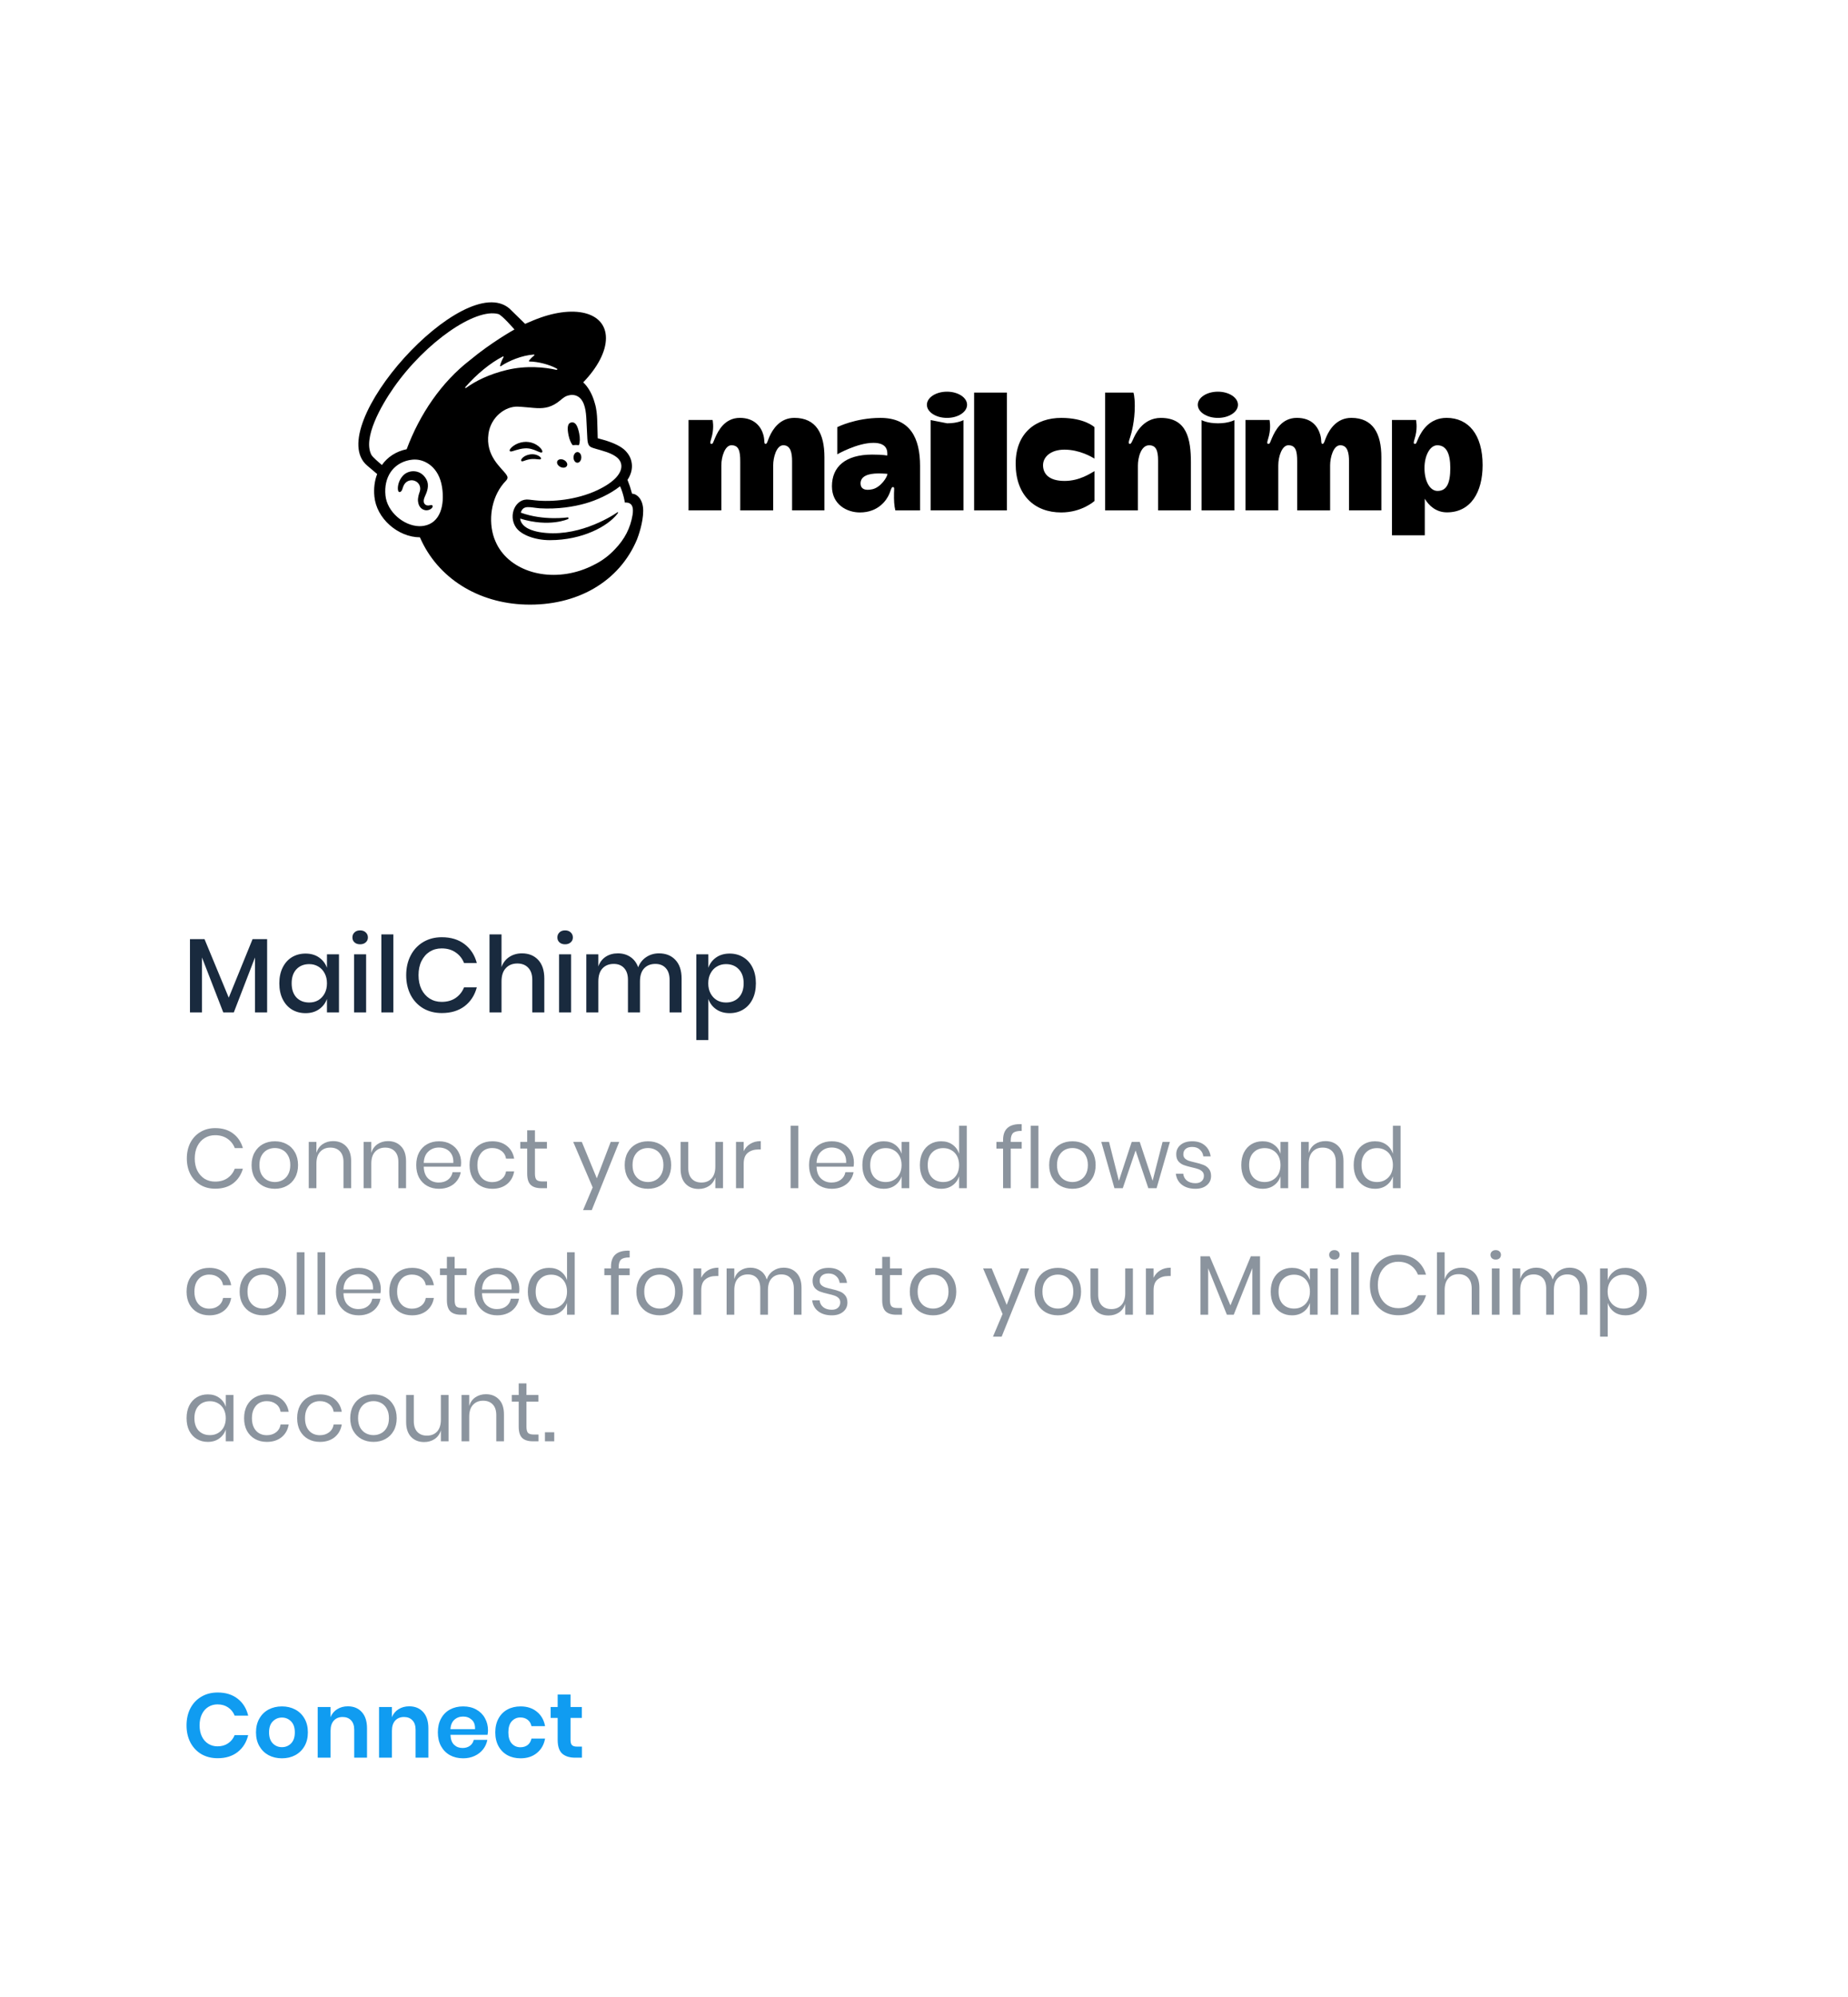 <svg width="263" height="284" viewBox="0 0 263 284" fill="none" xmlns="http://www.w3.org/2000/svg">
<g filter="url(#filter0_d_118_585)">
<rect x="10" y="8" width="243" height="264" rx="4" fill="white"/>
</g>
<path opacity="0.5" d="M30.62 160.456C31.652 160.456 32.504 160.712 33.176 161.224C33.848 161.728 34.312 162.42 34.568 163.3H33.416C33.2 162.74 32.852 162.296 32.372 161.968C31.892 161.632 31.304 161.464 30.608 161.464C30.056 161.464 29.56 161.6 29.12 161.872C28.688 162.136 28.344 162.52 28.088 163.024C27.84 163.52 27.716 164.104 27.716 164.776C27.716 165.44 27.84 166.02 28.088 166.516C28.344 167.012 28.688 167.396 29.12 167.668C29.56 167.932 30.056 168.064 30.608 168.064C31.304 168.064 31.892 167.9 32.372 167.572C32.852 167.236 33.2 166.788 33.416 166.228H34.568C34.312 167.108 33.848 167.804 33.176 168.316C32.504 168.82 31.652 169.072 30.62 169.072C29.828 169.072 29.128 168.892 28.52 168.532C27.912 168.164 27.436 167.656 27.092 167.008C26.756 166.352 26.588 165.608 26.588 164.776C26.588 163.936 26.756 163.188 27.092 162.532C27.436 161.876 27.912 161.368 28.52 161.008C29.128 160.64 29.828 160.456 30.62 160.456ZM39.116 162.328C39.748 162.328 40.312 162.464 40.808 162.736C41.312 163.008 41.704 163.4 41.984 163.912C42.272 164.424 42.416 165.024 42.416 165.712C42.416 166.4 42.272 167 41.984 167.512C41.704 168.016 41.312 168.404 40.808 168.676C40.312 168.948 39.748 169.084 39.116 169.084C38.484 169.084 37.916 168.948 37.412 168.676C36.916 168.404 36.524 168.016 36.236 167.512C35.948 167 35.804 166.4 35.804 165.712C35.804 165.024 35.948 164.424 36.236 163.912C36.524 163.4 36.916 163.008 37.412 162.736C37.916 162.464 38.484 162.328 39.116 162.328ZM39.116 163.288C38.724 163.288 38.36 163.376 38.024 163.552C37.696 163.728 37.428 164 37.22 164.368C37.02 164.728 36.92 165.176 36.92 165.712C36.92 166.24 37.02 166.688 37.22 167.056C37.428 167.416 37.696 167.684 38.024 167.86C38.36 168.036 38.724 168.124 39.116 168.124C39.508 168.124 39.868 168.036 40.196 167.86C40.532 167.684 40.8 167.416 41 167.056C41.208 166.688 41.312 166.24 41.312 165.712C41.312 165.176 41.208 164.728 41 164.368C40.8 164 40.532 163.728 40.196 163.552C39.868 163.376 39.508 163.288 39.116 163.288ZM47.407 162.304C48.175 162.304 48.795 162.552 49.267 163.048C49.739 163.536 49.975 164.244 49.975 165.172V169H48.883V165.268C48.883 164.612 48.715 164.108 48.379 163.756C48.043 163.404 47.587 163.228 47.011 163.228C46.411 163.228 45.931 163.424 45.571 163.816C45.211 164.2 45.031 164.764 45.031 165.508V169H43.939V162.412H45.031V163.972C45.199 163.436 45.495 163.024 45.919 162.736C46.351 162.448 46.847 162.304 47.407 162.304ZM55.218 162.304C55.986 162.304 56.606 162.552 57.078 163.048C57.55 163.536 57.786 164.244 57.786 165.172V169H56.694V165.268C56.694 164.612 56.526 164.108 56.19 163.756C55.854 163.404 55.398 163.228 54.822 163.228C54.222 163.228 53.742 163.424 53.382 163.816C53.022 164.2 52.842 164.764 52.842 165.508V169H51.75V162.412H52.842V163.972C53.01 163.436 53.306 163.024 53.73 162.736C54.162 162.448 54.658 162.304 55.218 162.304ZM65.621 165.34C65.621 165.572 65.605 165.772 65.573 165.94H60.305C60.329 166.692 60.541 167.256 60.941 167.632C61.349 168.008 61.845 168.196 62.429 168.196C62.957 168.196 63.397 168.064 63.749 167.8C64.109 167.528 64.329 167.168 64.409 166.72H65.573C65.493 167.176 65.313 167.584 65.033 167.944C64.761 168.304 64.405 168.584 63.965 168.784C63.525 168.984 63.029 169.084 62.477 169.084C61.845 169.084 61.285 168.948 60.797 168.676C60.309 168.404 59.925 168.016 59.645 167.512C59.373 167 59.237 166.4 59.237 165.712C59.237 165.024 59.373 164.424 59.645 163.912C59.925 163.4 60.309 163.008 60.797 162.736C61.285 162.464 61.845 162.328 62.477 162.328C63.117 162.328 63.673 162.464 64.145 162.736C64.625 163.008 64.989 163.372 65.237 163.828C65.493 164.284 65.621 164.788 65.621 165.34ZM64.517 165.412C64.541 164.924 64.461 164.516 64.277 164.188C64.093 163.86 63.841 163.616 63.521 163.456C63.201 163.296 62.853 163.216 62.477 163.216C61.877 163.216 61.373 163.404 60.965 163.78C60.557 164.148 60.337 164.692 60.305 165.412H64.517ZM70.065 162.328C70.905 162.328 71.601 162.552 72.153 163C72.705 163.448 73.045 164.048 73.173 164.8H72.021C71.941 164.328 71.721 163.96 71.361 163.696C71.009 163.424 70.569 163.288 70.041 163.288C69.657 163.288 69.305 163.376 68.985 163.552C68.673 163.728 68.421 164 68.229 164.368C68.037 164.728 67.941 165.176 67.941 165.712C67.941 166.248 68.037 166.7 68.229 167.068C68.421 167.428 68.673 167.696 68.985 167.872C69.305 168.048 69.657 168.136 70.041 168.136C70.569 168.136 71.009 168 71.361 167.728C71.721 167.456 71.941 167.084 72.021 166.612H73.173C73.045 167.372 72.705 167.976 72.153 168.424C71.601 168.864 70.905 169.084 70.065 169.084C69.433 169.084 68.873 168.948 68.385 168.676C67.897 168.404 67.513 168.016 67.233 167.512C66.961 167 66.825 166.4 66.825 165.712C66.825 165.024 66.961 164.424 67.233 163.912C67.513 163.4 67.897 163.008 68.385 162.736C68.873 162.464 69.433 162.328 70.065 162.328ZM77.847 168.04V169H77.031C76.359 169 75.855 168.84 75.519 168.52C75.191 168.2 75.027 167.664 75.027 166.912V163.36H74.043V162.412H75.027V160.768H76.131V162.412H77.835V163.36H76.131V166.936C76.131 167.36 76.207 167.652 76.359 167.812C76.519 167.964 76.791 168.04 77.175 168.04H77.847ZM82.8 162.412L84.936 167.596L86.916 162.412H88.128L84.216 172.12H82.98L84.348 168.892L81.576 162.412H82.8ZM92.217 162.328C92.849 162.328 93.413 162.464 93.909 162.736C94.413 163.008 94.805 163.4 95.085 163.912C95.373 164.424 95.517 165.024 95.517 165.712C95.517 166.4 95.373 167 95.085 167.512C94.805 168.016 94.413 168.404 93.909 168.676C93.413 168.948 92.849 169.084 92.217 169.084C91.585 169.084 91.017 168.948 90.513 168.676C90.017 168.404 89.625 168.016 89.337 167.512C89.049 167 88.905 166.4 88.905 165.712C88.905 165.024 89.049 164.424 89.337 163.912C89.625 163.4 90.017 163.008 90.513 162.736C91.017 162.464 91.585 162.328 92.217 162.328ZM92.217 163.288C91.825 163.288 91.461 163.376 91.125 163.552C90.797 163.728 90.529 164 90.321 164.368C90.121 164.728 90.021 165.176 90.021 165.712C90.021 166.24 90.121 166.688 90.321 167.056C90.529 167.416 90.797 167.684 91.125 167.86C91.461 168.036 91.825 168.124 92.217 168.124C92.609 168.124 92.969 168.036 93.297 167.86C93.633 167.684 93.901 167.416 94.101 167.056C94.309 166.688 94.413 166.24 94.413 165.712C94.413 165.176 94.309 164.728 94.101 164.368C93.901 164 93.633 163.728 93.297 163.552C92.969 163.376 92.609 163.288 92.217 163.288ZM102.896 162.412V169H101.804V167.452C101.636 167.988 101.336 168.4 100.904 168.688C100.48 168.968 99.984 169.108 99.416 169.108C98.656 169.108 98.04 168.864 97.568 168.376C97.096 167.88 96.86 167.172 96.86 166.252V162.412H97.952V166.144C97.952 166.8 98.12 167.308 98.456 167.668C98.792 168.02 99.248 168.196 99.824 168.196C100.424 168.196 100.904 168.004 101.264 167.62C101.624 167.228 101.804 166.66 101.804 165.916V162.412H102.896ZM105.838 163.744C106.054 163.288 106.37 162.936 106.786 162.688C107.202 162.432 107.698 162.304 108.274 162.304V163.492H107.938C107.322 163.492 106.818 163.652 106.426 163.972C106.034 164.284 105.838 164.804 105.838 165.532V169H104.746V162.412H105.838V163.744ZM113.608 160.12V169H112.516V160.12H113.608ZM121.524 165.34C121.524 165.572 121.508 165.772 121.476 165.94H116.208C116.232 166.692 116.444 167.256 116.844 167.632C117.252 168.008 117.748 168.196 118.332 168.196C118.86 168.196 119.3 168.064 119.652 167.8C120.012 167.528 120.232 167.168 120.312 166.72H121.476C121.396 167.176 121.216 167.584 120.936 167.944C120.664 168.304 120.308 168.584 119.868 168.784C119.428 168.984 118.932 169.084 118.38 169.084C117.748 169.084 117.188 168.948 116.7 168.676C116.212 168.404 115.828 168.016 115.548 167.512C115.276 167 115.14 166.4 115.14 165.712C115.14 165.024 115.276 164.424 115.548 163.912C115.828 163.4 116.212 163.008 116.7 162.736C117.188 162.464 117.748 162.328 118.38 162.328C119.02 162.328 119.576 162.464 120.048 162.736C120.528 163.008 120.892 163.372 121.14 163.828C121.396 164.284 121.524 164.788 121.524 165.34ZM120.42 165.412C120.444 164.924 120.364 164.516 120.18 164.188C119.996 163.86 119.744 163.616 119.424 163.456C119.104 163.296 118.756 163.216 118.38 163.216C117.78 163.216 117.276 163.404 116.868 163.78C116.46 164.148 116.24 164.692 116.208 165.412H120.42ZM125.752 162.328C126.392 162.328 126.932 162.488 127.372 162.808C127.82 163.128 128.132 163.556 128.308 164.092V162.412H129.4V169H128.308V167.32C128.132 167.856 127.82 168.284 127.372 168.604C126.932 168.924 126.392 169.084 125.752 169.084C125.168 169.084 124.648 168.948 124.192 168.676C123.736 168.404 123.376 168.016 123.112 167.512C122.856 167 122.728 166.4 122.728 165.712C122.728 165.024 122.856 164.424 123.112 163.912C123.376 163.4 123.736 163.008 124.192 162.736C124.648 162.464 125.168 162.328 125.752 162.328ZM126.064 163.3C125.392 163.3 124.852 163.516 124.444 163.948C124.044 164.372 123.844 164.96 123.844 165.712C123.844 166.464 124.044 167.056 124.444 167.488C124.852 167.912 125.392 168.124 126.064 168.124C126.496 168.124 126.88 168.024 127.216 167.824C127.56 167.624 127.828 167.344 128.02 166.984C128.212 166.616 128.308 166.192 128.308 165.712C128.308 165.232 128.212 164.808 128.02 164.44C127.828 164.072 127.56 163.792 127.216 163.6C126.88 163.4 126.496 163.3 126.064 163.3ZM133.938 162.328C134.578 162.328 135.118 162.488 135.558 162.808C136.006 163.128 136.318 163.556 136.494 164.092V160.12H137.586V169H136.494V167.32C136.318 167.856 136.006 168.284 135.558 168.604C135.118 168.924 134.578 169.084 133.938 169.084C133.354 169.084 132.834 168.948 132.378 168.676C131.922 168.404 131.562 168.016 131.298 167.512C131.042 167 130.914 166.4 130.914 165.712C130.914 165.024 131.042 164.424 131.298 163.912C131.562 163.4 131.922 163.008 132.378 162.736C132.834 162.464 133.354 162.328 133.938 162.328ZM134.25 163.3C133.578 163.3 133.038 163.516 132.63 163.948C132.23 164.372 132.03 164.96 132.03 165.712C132.03 166.464 132.23 167.056 132.63 167.488C133.038 167.912 133.578 168.124 134.25 168.124C134.682 168.124 135.066 168.024 135.402 167.824C135.746 167.624 136.014 167.344 136.206 166.984C136.398 166.616 136.494 166.192 136.494 165.712C136.494 165.232 136.398 164.808 136.206 164.44C136.014 164.072 135.746 163.792 135.402 163.6C135.066 163.4 134.682 163.3 134.25 163.3ZM145.405 160.852C144.821 160.844 144.413 160.944 144.181 161.152C143.957 161.36 143.845 161.72 143.845 162.232V162.412H145.405V163.372H143.845V169H142.753V163.372H141.805V162.412H142.753V162.148C142.753 160.572 143.637 159.82 145.405 159.892V160.852ZM147.782 160.12V169H146.69V160.12H147.782ZM152.626 162.328C153.258 162.328 153.822 162.464 154.318 162.736C154.822 163.008 155.214 163.4 155.494 163.912C155.782 164.424 155.926 165.024 155.926 165.712C155.926 166.4 155.782 167 155.494 167.512C155.214 168.016 154.822 168.404 154.318 168.676C153.822 168.948 153.258 169.084 152.626 169.084C151.994 169.084 151.426 168.948 150.922 168.676C150.426 168.404 150.034 168.016 149.746 167.512C149.458 167 149.314 166.4 149.314 165.712C149.314 165.024 149.458 164.424 149.746 163.912C150.034 163.4 150.426 163.008 150.922 162.736C151.426 162.464 151.994 162.328 152.626 162.328ZM152.626 163.288C152.234 163.288 151.87 163.376 151.534 163.552C151.206 163.728 150.938 164 150.73 164.368C150.53 164.728 150.43 165.176 150.43 165.712C150.43 166.24 150.53 166.688 150.73 167.056C150.938 167.416 151.206 167.684 151.534 167.86C151.87 168.036 152.234 168.124 152.626 168.124C153.018 168.124 153.378 168.036 153.706 167.86C154.042 167.684 154.31 167.416 154.51 167.056C154.718 166.688 154.822 166.24 154.822 165.712C154.822 165.176 154.718 164.728 154.51 164.368C154.31 164 154.042 163.728 153.706 163.552C153.378 163.376 153.018 163.288 152.626 163.288ZM166.497 162.412L164.601 169H163.425L161.613 163.636L159.789 169H158.601L156.729 162.412H157.833L159.237 167.956L161.061 162.412H162.201L164.037 167.944L165.453 162.412H166.497ZM169.679 162.328C170.423 162.328 171.019 162.524 171.467 162.916C171.923 163.3 172.199 163.82 172.295 164.476H171.251C171.203 164.084 171.039 163.764 170.759 163.516C170.487 163.26 170.119 163.132 169.655 163.132C169.263 163.132 168.955 163.228 168.731 163.42C168.515 163.604 168.407 163.856 168.407 164.176C168.407 164.416 168.479 164.612 168.623 164.764C168.775 164.908 168.959 165.02 169.175 165.1C169.399 165.172 169.703 165.252 170.087 165.34C170.575 165.452 170.967 165.568 171.263 165.688C171.567 165.8 171.823 165.984 172.031 166.24C172.247 166.496 172.355 166.84 172.355 167.272C172.355 167.808 172.151 168.244 171.743 168.58C171.343 168.916 170.807 169.084 170.135 169.084C169.351 169.084 168.711 168.896 168.215 168.52C167.719 168.144 167.427 167.62 167.339 166.948H168.395C168.435 167.348 168.607 167.672 168.911 167.92C169.223 168.168 169.631 168.292 170.135 168.292C170.511 168.292 170.803 168.196 171.011 168.004C171.227 167.812 171.335 167.56 171.335 167.248C171.335 166.992 171.259 166.788 171.107 166.636C170.955 166.484 170.767 166.368 170.543 166.288C170.319 166.208 170.011 166.124 169.619 166.036C169.131 165.924 168.739 165.812 168.443 165.7C168.155 165.588 167.907 165.412 167.699 165.172C167.499 164.924 167.399 164.592 167.399 164.176C167.399 163.624 167.603 163.18 168.011 162.844C168.419 162.5 168.975 162.328 169.679 162.328ZM179.679 162.328C180.319 162.328 180.859 162.488 181.299 162.808C181.747 163.128 182.059 163.556 182.235 164.092V162.412H183.327V169H182.235V167.32C182.059 167.856 181.747 168.284 181.299 168.604C180.859 168.924 180.319 169.084 179.679 169.084C179.095 169.084 178.575 168.948 178.119 168.676C177.663 168.404 177.303 168.016 177.039 167.512C176.783 167 176.655 166.4 176.655 165.712C176.655 165.024 176.783 164.424 177.039 163.912C177.303 163.4 177.663 163.008 178.119 162.736C178.575 162.464 179.095 162.328 179.679 162.328ZM179.991 163.3C179.319 163.3 178.779 163.516 178.371 163.948C177.971 164.372 177.771 164.96 177.771 165.712C177.771 166.464 177.971 167.056 178.371 167.488C178.779 167.912 179.319 168.124 179.991 168.124C180.423 168.124 180.807 168.024 181.143 167.824C181.487 167.624 181.755 167.344 181.947 166.984C182.139 166.616 182.235 166.192 182.235 165.712C182.235 165.232 182.139 164.808 181.947 164.44C181.755 164.072 181.487 163.792 181.143 163.6C180.807 163.4 180.423 163.3 179.991 163.3ZM188.633 162.304C189.401 162.304 190.021 162.552 190.493 163.048C190.965 163.536 191.201 164.244 191.201 165.172V169H190.109V165.268C190.109 164.612 189.941 164.108 189.605 163.756C189.269 163.404 188.813 163.228 188.237 163.228C187.637 163.228 187.157 163.424 186.797 163.816C186.437 164.2 186.257 164.764 186.257 165.508V169H185.165V162.412H186.257V163.972C186.425 163.436 186.721 163.024 187.145 162.736C187.577 162.448 188.073 162.304 188.633 162.304ZM195.676 162.328C196.316 162.328 196.856 162.488 197.296 162.808C197.744 163.128 198.056 163.556 198.232 164.092V160.12H199.324V169H198.232V167.32C198.056 167.856 197.744 168.284 197.296 168.604C196.856 168.924 196.316 169.084 195.676 169.084C195.092 169.084 194.572 168.948 194.116 168.676C193.66 168.404 193.3 168.016 193.036 167.512C192.78 167 192.652 166.4 192.652 165.712C192.652 165.024 192.78 164.424 193.036 163.912C193.3 163.4 193.66 163.008 194.116 162.736C194.572 162.464 195.092 162.328 195.676 162.328ZM195.988 163.3C195.316 163.3 194.776 163.516 194.368 163.948C193.968 164.372 193.768 164.96 193.768 165.712C193.768 166.464 193.968 167.056 194.368 167.488C194.776 167.912 195.316 168.124 195.988 168.124C196.42 168.124 196.804 168.024 197.14 167.824C197.484 167.624 197.752 167.344 197.944 166.984C198.136 166.616 198.232 166.192 198.232 165.712C198.232 165.232 198.136 164.808 197.944 164.44C197.752 164.072 197.484 163.792 197.14 163.6C196.804 163.4 196.42 163.3 195.988 163.3ZM29.792 180.328C30.632 180.328 31.328 180.552 31.88 181C32.432 181.448 32.772 182.048 32.9 182.8H31.748C31.668 182.328 31.448 181.96 31.088 181.696C30.736 181.424 30.296 181.288 29.768 181.288C29.384 181.288 29.032 181.376 28.712 181.552C28.4 181.728 28.148 182 27.956 182.368C27.764 182.728 27.668 183.176 27.668 183.712C27.668 184.248 27.764 184.7 27.956 185.068C28.148 185.428 28.4 185.696 28.712 185.872C29.032 186.048 29.384 186.136 29.768 186.136C30.296 186.136 30.736 186 31.088 185.728C31.448 185.456 31.668 185.084 31.748 184.612H32.9C32.772 185.372 32.432 185.976 31.88 186.424C31.328 186.864 30.632 187.084 29.792 187.084C29.16 187.084 28.6 186.948 28.112 186.676C27.624 186.404 27.24 186.016 26.96 185.512C26.688 185 26.552 184.4 26.552 183.712C26.552 183.024 26.688 182.424 26.96 181.912C27.24 181.4 27.624 181.008 28.112 180.736C28.6 180.464 29.16 180.328 29.792 180.328ZM37.417 180.328C38.049 180.328 38.613 180.464 39.109 180.736C39.613 181.008 40.005 181.4 40.285 181.912C40.573 182.424 40.717 183.024 40.717 183.712C40.717 184.4 40.573 185 40.285 185.512C40.005 186.016 39.613 186.404 39.109 186.676C38.613 186.948 38.049 187.084 37.417 187.084C36.785 187.084 36.217 186.948 35.713 186.676C35.217 186.404 34.825 186.016 34.537 185.512C34.249 185 34.105 184.4 34.105 183.712C34.105 183.024 34.249 182.424 34.537 181.912C34.825 181.4 35.217 181.008 35.713 180.736C36.217 180.464 36.785 180.328 37.417 180.328ZM37.417 181.288C37.025 181.288 36.661 181.376 36.325 181.552C35.997 181.728 35.729 182 35.521 182.368C35.321 182.728 35.221 183.176 35.221 183.712C35.221 184.24 35.321 184.688 35.521 185.056C35.729 185.416 35.997 185.684 36.325 185.86C36.661 186.036 37.025 186.124 37.417 186.124C37.809 186.124 38.169 186.036 38.497 185.86C38.833 185.684 39.101 185.416 39.301 185.056C39.509 184.688 39.613 184.24 39.613 183.712C39.613 183.176 39.509 182.728 39.301 182.368C39.101 182 38.833 181.728 38.497 181.552C38.169 181.376 37.809 181.288 37.417 181.288ZM43.332 178.12V187H42.24V178.12H43.332ZM46.28 178.12V187H45.188V178.12H46.28ZM54.195 183.34C54.195 183.572 54.179 183.772 54.147 183.94H48.879C48.903 184.692 49.115 185.256 49.515 185.632C49.923 186.008 50.419 186.196 51.003 186.196C51.531 186.196 51.971 186.064 52.323 185.8C52.683 185.528 52.903 185.168 52.983 184.72H54.147C54.067 185.176 53.887 185.584 53.607 185.944C53.335 186.304 52.979 186.584 52.539 186.784C52.099 186.984 51.603 187.084 51.051 187.084C50.419 187.084 49.859 186.948 49.371 186.676C48.883 186.404 48.499 186.016 48.219 185.512C47.947 185 47.811 184.4 47.811 183.712C47.811 183.024 47.947 182.424 48.219 181.912C48.499 181.4 48.883 181.008 49.371 180.736C49.859 180.464 50.419 180.328 51.051 180.328C51.691 180.328 52.247 180.464 52.719 180.736C53.199 181.008 53.563 181.372 53.811 181.828C54.067 182.284 54.195 182.788 54.195 183.34ZM53.091 183.412C53.115 182.924 53.035 182.516 52.851 182.188C52.667 181.86 52.415 181.616 52.095 181.456C51.775 181.296 51.427 181.216 51.051 181.216C50.451 181.216 49.947 181.404 49.539 181.78C49.131 182.148 48.911 182.692 48.879 183.412H53.091ZM58.64 180.328C59.48 180.328 60.176 180.552 60.728 181C61.28 181.448 61.62 182.048 61.748 182.8H60.596C60.516 182.328 60.296 181.96 59.936 181.696C59.584 181.424 59.144 181.288 58.616 181.288C58.232 181.288 57.88 181.376 57.56 181.552C57.248 181.728 56.996 182 56.804 182.368C56.612 182.728 56.516 183.176 56.516 183.712C56.516 184.248 56.612 184.7 56.804 185.068C56.996 185.428 57.248 185.696 57.56 185.872C57.88 186.048 58.232 186.136 58.616 186.136C59.144 186.136 59.584 186 59.936 185.728C60.296 185.456 60.516 185.084 60.596 184.612H61.748C61.62 185.372 61.28 185.976 60.728 186.424C60.176 186.864 59.48 187.084 58.64 187.084C58.008 187.084 57.448 186.948 56.96 186.676C56.472 186.404 56.088 186.016 55.808 185.512C55.536 185 55.4 184.4 55.4 183.712C55.4 183.024 55.536 182.424 55.808 181.912C56.088 181.4 56.472 181.008 56.96 180.736C57.448 180.464 58.008 180.328 58.64 180.328ZM66.421 186.04V187H65.605C64.933 187 64.429 186.84 64.093 186.52C63.765 186.2 63.601 185.664 63.601 184.912V181.36H62.617V180.412H63.601V178.768H64.705V180.412H66.409V181.36H64.705V184.936C64.705 185.36 64.781 185.652 64.933 185.812C65.093 185.964 65.365 186.04 65.749 186.04H66.421ZM73.913 183.34C73.913 183.572 73.897 183.772 73.865 183.94H68.597C68.621 184.692 68.833 185.256 69.233 185.632C69.641 186.008 70.137 186.196 70.721 186.196C71.249 186.196 71.689 186.064 72.041 185.8C72.401 185.528 72.621 185.168 72.701 184.72H73.865C73.785 185.176 73.605 185.584 73.325 185.944C73.053 186.304 72.697 186.584 72.257 186.784C71.817 186.984 71.321 187.084 70.769 187.084C70.137 187.084 69.577 186.948 69.089 186.676C68.601 186.404 68.217 186.016 67.937 185.512C67.665 185 67.529 184.4 67.529 183.712C67.529 183.024 67.665 182.424 67.937 181.912C68.217 181.4 68.601 181.008 69.089 180.736C69.577 180.464 70.137 180.328 70.769 180.328C71.409 180.328 71.965 180.464 72.437 180.736C72.917 181.008 73.281 181.372 73.529 181.828C73.785 182.284 73.913 182.788 73.913 183.34ZM72.809 183.412C72.833 182.924 72.753 182.516 72.569 182.188C72.385 181.86 72.133 181.616 71.813 181.456C71.493 181.296 71.145 181.216 70.769 181.216C70.169 181.216 69.665 181.404 69.257 181.78C68.849 182.148 68.629 182.692 68.597 183.412H72.809ZM78.142 180.328C78.782 180.328 79.322 180.488 79.762 180.808C80.21 181.128 80.522 181.556 80.698 182.092V178.12H81.79V187H80.698V185.32C80.522 185.856 80.21 186.284 79.762 186.604C79.322 186.924 78.782 187.084 78.142 187.084C77.558 187.084 77.038 186.948 76.582 186.676C76.126 186.404 75.766 186.016 75.502 185.512C75.246 185 75.118 184.4 75.118 183.712C75.118 183.024 75.246 182.424 75.502 181.912C75.766 181.4 76.126 181.008 76.582 180.736C77.038 180.464 77.558 180.328 78.142 180.328ZM78.454 181.3C77.782 181.3 77.242 181.516 76.834 181.948C76.434 182.372 76.234 182.96 76.234 183.712C76.234 184.464 76.434 185.056 76.834 185.488C77.242 185.912 77.782 186.124 78.454 186.124C78.886 186.124 79.27 186.024 79.606 185.824C79.95 185.624 80.218 185.344 80.41 184.984C80.602 184.616 80.698 184.192 80.698 183.712C80.698 183.232 80.602 182.808 80.41 182.44C80.218 182.072 79.95 181.792 79.606 181.6C79.27 181.4 78.886 181.3 78.454 181.3ZM89.608 178.852C89.024 178.844 88.616 178.944 88.384 179.152C88.16 179.36 88.048 179.72 88.048 180.232V180.412H89.608V181.372H88.048V187H86.956V181.372H86.008V180.412H86.956V180.148C86.956 178.572 87.84 177.82 89.608 177.892V178.852ZM93.882 180.328C94.514 180.328 95.078 180.464 95.574 180.736C96.078 181.008 96.47 181.4 96.75 181.912C97.038 182.424 97.182 183.024 97.182 183.712C97.182 184.4 97.038 185 96.75 185.512C96.47 186.016 96.078 186.404 95.574 186.676C95.078 186.948 94.514 187.084 93.882 187.084C93.25 187.084 92.682 186.948 92.178 186.676C91.682 186.404 91.29 186.016 91.002 185.512C90.714 185 90.57 184.4 90.57 183.712C90.57 183.024 90.714 182.424 91.002 181.912C91.29 181.4 91.682 181.008 92.178 180.736C92.682 180.464 93.25 180.328 93.882 180.328ZM93.882 181.288C93.49 181.288 93.126 181.376 92.79 181.552C92.462 181.728 92.194 182 91.986 182.368C91.786 182.728 91.686 183.176 91.686 183.712C91.686 184.24 91.786 184.688 91.986 185.056C92.194 185.416 92.462 185.684 92.79 185.86C93.126 186.036 93.49 186.124 93.882 186.124C94.274 186.124 94.634 186.036 94.962 185.86C95.298 185.684 95.566 185.416 95.766 185.056C95.974 184.688 96.078 184.24 96.078 183.712C96.078 183.176 95.974 182.728 95.766 182.368C95.566 182 95.298 181.728 94.962 181.552C94.634 181.376 94.274 181.288 93.882 181.288ZM99.797 181.744C100.013 181.288 100.329 180.936 100.745 180.688C101.161 180.432 101.657 180.304 102.233 180.304V181.492H101.897C101.281 181.492 100.777 181.652 100.385 181.972C99.993 182.284 99.797 182.804 99.797 183.532V187H98.705V180.412H99.797V181.744ZM111.51 180.304C112.278 180.304 112.894 180.552 113.358 181.048C113.83 181.536 114.066 182.244 114.066 183.172V187H112.974V183.268C112.974 182.62 112.814 182.124 112.494 181.78C112.182 181.436 111.75 181.264 111.198 181.264C110.622 181.264 110.158 181.456 109.806 181.84C109.462 182.216 109.29 182.772 109.29 183.508V187H108.198V183.268C108.198 182.62 108.038 182.124 107.718 181.78C107.398 181.436 106.966 181.264 106.422 181.264C105.838 181.264 105.37 181.456 105.018 181.84C104.674 182.216 104.502 182.772 104.502 183.508V187H103.41V180.412H104.502V181.912C104.662 181.392 104.946 180.996 105.354 180.724C105.77 180.444 106.246 180.304 106.782 180.304C107.342 180.304 107.826 180.448 108.234 180.736C108.65 181.016 108.946 181.432 109.122 181.984C109.306 181.448 109.614 181.036 110.046 180.748C110.478 180.452 110.966 180.304 111.51 180.304ZM117.926 180.328C118.67 180.328 119.266 180.524 119.714 180.916C120.17 181.3 120.446 181.82 120.542 182.476H119.498C119.45 182.084 119.286 181.764 119.006 181.516C118.734 181.26 118.366 181.132 117.902 181.132C117.51 181.132 117.202 181.228 116.978 181.42C116.762 181.604 116.654 181.856 116.654 182.176C116.654 182.416 116.726 182.612 116.87 182.764C117.022 182.908 117.206 183.02 117.422 183.1C117.646 183.172 117.95 183.252 118.334 183.34C118.822 183.452 119.214 183.568 119.51 183.688C119.814 183.8 120.07 183.984 120.278 184.24C120.494 184.496 120.602 184.84 120.602 185.272C120.602 185.808 120.398 186.244 119.99 186.58C119.59 186.916 119.054 187.084 118.382 187.084C117.598 187.084 116.958 186.896 116.462 186.52C115.966 186.144 115.674 185.62 115.586 184.948H116.642C116.682 185.348 116.854 185.672 117.158 185.92C117.47 186.168 117.878 186.292 118.382 186.292C118.758 186.292 119.05 186.196 119.258 186.004C119.474 185.812 119.582 185.56 119.582 185.248C119.582 184.992 119.506 184.788 119.354 184.636C119.202 184.484 119.014 184.368 118.79 184.288C118.566 184.208 118.258 184.124 117.866 184.036C117.378 183.924 116.986 183.812 116.69 183.7C116.402 183.588 116.154 183.412 115.946 183.172C115.746 182.924 115.646 182.592 115.646 182.176C115.646 181.624 115.85 181.18 116.258 180.844C116.666 180.5 117.222 180.328 117.926 180.328ZM128.37 186.04V187H127.554C126.882 187 126.378 186.84 126.042 186.52C125.714 186.2 125.55 185.664 125.55 184.912V181.36H124.566V180.412H125.55V178.768H126.654V180.412H128.358V181.36H126.654V184.936C126.654 185.36 126.73 185.652 126.882 185.812C127.042 185.964 127.314 186.04 127.698 186.04H128.37ZM132.791 180.328C133.423 180.328 133.987 180.464 134.483 180.736C134.987 181.008 135.379 181.4 135.659 181.912C135.947 182.424 136.091 183.024 136.091 183.712C136.091 184.4 135.947 185 135.659 185.512C135.379 186.016 134.987 186.404 134.483 186.676C133.987 186.948 133.423 187.084 132.791 187.084C132.159 187.084 131.591 186.948 131.087 186.676C130.591 186.404 130.199 186.016 129.911 185.512C129.623 185 129.479 184.4 129.479 183.712C129.479 183.024 129.623 182.424 129.911 181.912C130.199 181.4 130.591 181.008 131.087 180.736C131.591 180.464 132.159 180.328 132.791 180.328ZM132.791 181.288C132.399 181.288 132.035 181.376 131.699 181.552C131.371 181.728 131.103 182 130.895 182.368C130.695 182.728 130.595 183.176 130.595 183.712C130.595 184.24 130.695 184.688 130.895 185.056C131.103 185.416 131.371 185.684 131.699 185.86C132.035 186.036 132.399 186.124 132.791 186.124C133.183 186.124 133.543 186.036 133.871 185.86C134.207 185.684 134.475 185.416 134.675 185.056C134.883 184.688 134.987 184.24 134.987 183.712C134.987 183.176 134.883 182.728 134.675 182.368C134.475 182 134.207 181.728 133.871 181.552C133.543 181.376 133.183 181.288 132.791 181.288ZM141.134 180.412L143.27 185.596L145.25 180.412H146.462L142.55 190.12H141.314L142.682 186.892L139.91 180.412H141.134ZM150.552 180.328C151.184 180.328 151.748 180.464 152.244 180.736C152.748 181.008 153.14 181.4 153.42 181.912C153.708 182.424 153.852 183.024 153.852 183.712C153.852 184.4 153.708 185 153.42 185.512C153.14 186.016 152.748 186.404 152.244 186.676C151.748 186.948 151.184 187.084 150.552 187.084C149.92 187.084 149.352 186.948 148.848 186.676C148.352 186.404 147.96 186.016 147.672 185.512C147.384 185 147.24 184.4 147.24 183.712C147.24 183.024 147.384 182.424 147.672 181.912C147.96 181.4 148.352 181.008 148.848 180.736C149.352 180.464 149.92 180.328 150.552 180.328ZM150.552 181.288C150.16 181.288 149.796 181.376 149.46 181.552C149.132 181.728 148.864 182 148.656 182.368C148.456 182.728 148.356 183.176 148.356 183.712C148.356 184.24 148.456 184.688 148.656 185.056C148.864 185.416 149.132 185.684 149.46 185.86C149.796 186.036 150.16 186.124 150.552 186.124C150.944 186.124 151.304 186.036 151.632 185.86C151.968 185.684 152.236 185.416 152.436 185.056C152.644 184.688 152.747 184.24 152.747 183.712C152.747 183.176 152.644 182.728 152.436 182.368C152.236 182 151.968 181.728 151.632 181.552C151.304 181.376 150.944 181.288 150.552 181.288ZM161.23 180.412V187H160.138V185.452C159.97 185.988 159.67 186.4 159.238 186.688C158.814 186.968 158.318 187.108 157.75 187.108C156.99 187.108 156.374 186.864 155.902 186.376C155.43 185.88 155.194 185.172 155.194 184.252V180.412H156.286V184.144C156.286 184.8 156.454 185.308 156.79 185.668C157.126 186.02 157.582 186.196 158.158 186.196C158.758 186.196 159.238 186.004 159.598 185.62C159.958 185.228 160.138 184.66 160.138 183.916V180.412H161.23ZM164.172 181.744C164.388 181.288 164.704 180.936 165.12 180.688C165.536 180.432 166.032 180.304 166.608 180.304V181.492H166.272C165.656 181.492 165.152 181.652 164.76 181.972C164.368 182.284 164.172 182.804 164.172 183.532V187H163.08V180.412H164.172V181.744ZM179.322 178.684V187H178.23V180.364L175.578 187H174.606L171.942 180.388V187H170.85V178.684H172.158L175.11 185.668L178.014 178.684H179.322ZM183.869 180.328C184.509 180.328 185.049 180.488 185.489 180.808C185.937 181.128 186.249 181.556 186.425 182.092V180.412H187.517V187H186.425V185.32C186.249 185.856 185.937 186.284 185.489 186.604C185.049 186.924 184.509 187.084 183.869 187.084C183.285 187.084 182.765 186.948 182.309 186.676C181.853 186.404 181.493 186.016 181.229 185.512C180.973 185 180.845 184.4 180.845 183.712C180.845 183.024 180.973 182.424 181.229 181.912C181.493 181.4 181.853 181.008 182.309 180.736C182.765 180.464 183.285 180.328 183.869 180.328ZM184.181 181.3C183.509 181.3 182.969 181.516 182.561 181.948C182.161 182.372 181.961 182.96 181.961 183.712C181.961 184.464 182.161 185.056 182.561 185.488C182.969 185.912 183.509 186.124 184.181 186.124C184.613 186.124 184.997 186.024 185.333 185.824C185.677 185.624 185.945 185.344 186.137 184.984C186.329 184.616 186.425 184.192 186.425 183.712C186.425 183.232 186.329 182.808 186.137 182.44C185.945 182.072 185.677 181.792 185.333 181.6C184.997 181.4 184.613 181.3 184.181 181.3ZM189.163 178.48C189.163 178.28 189.231 178.12 189.367 178C189.503 177.872 189.683 177.808 189.907 177.808C190.131 177.808 190.311 177.872 190.447 178C190.583 178.12 190.651 178.28 190.651 178.48C190.651 178.68 190.583 178.844 190.447 178.972C190.311 179.092 190.131 179.152 189.907 179.152C189.683 179.152 189.503 179.092 189.367 178.972C189.231 178.844 189.163 178.68 189.163 178.48ZM190.447 180.412V187H189.355V180.412H190.447ZM193.395 178.12V187H192.303V178.12H193.395ZM198.994 178.456C200.026 178.456 200.878 178.712 201.55 179.224C202.222 179.728 202.686 180.42 202.942 181.3H201.79C201.574 180.74 201.226 180.296 200.746 179.968C200.266 179.632 199.678 179.464 198.982 179.464C198.43 179.464 197.934 179.6 197.494 179.872C197.062 180.136 196.718 180.52 196.462 181.024C196.214 181.52 196.09 182.104 196.09 182.776C196.09 183.44 196.214 184.02 196.462 184.516C196.718 185.012 197.062 185.396 197.494 185.668C197.934 185.932 198.43 186.064 198.982 186.064C199.678 186.064 200.266 185.9 200.746 185.572C201.226 185.236 201.574 184.788 201.79 184.228H202.942C202.686 185.108 202.222 185.804 201.55 186.316C200.878 186.82 200.026 187.072 198.994 187.072C198.202 187.072 197.502 186.892 196.894 186.532C196.286 186.164 195.81 185.656 195.466 185.008C195.13 184.352 194.962 183.608 194.962 182.776C194.962 181.936 195.13 181.188 195.466 180.532C195.81 179.876 196.286 179.368 196.894 179.008C197.502 178.64 198.202 178.456 198.994 178.456ZM207.971 180.304C208.739 180.304 209.359 180.552 209.831 181.048C210.303 181.536 210.539 182.244 210.539 183.172V187H209.447V183.268C209.447 182.612 209.279 182.108 208.943 181.756C208.607 181.404 208.151 181.228 207.575 181.228C206.975 181.228 206.495 181.424 206.135 181.816C205.775 182.2 205.595 182.764 205.595 183.508V187H204.503V178.12H205.595V181.972C205.763 181.436 206.059 181.024 206.483 180.736C206.915 180.448 207.411 180.304 207.971 180.304ZM212.122 178.48C212.122 178.28 212.19 178.12 212.326 178C212.462 177.872 212.642 177.808 212.866 177.808C213.09 177.808 213.27 177.872 213.406 178C213.542 178.12 213.61 178.28 213.61 178.48C213.61 178.68 213.542 178.844 213.406 178.972C213.27 179.092 213.09 179.152 212.866 179.152C212.642 179.152 212.462 179.092 212.326 178.972C212.19 178.844 212.122 178.68 212.122 178.48ZM213.406 180.412V187H212.314V180.412H213.406ZM223.361 180.304C224.129 180.304 224.745 180.552 225.209 181.048C225.681 181.536 225.917 182.244 225.917 183.172V187H224.825V183.268C224.825 182.62 224.665 182.124 224.345 181.78C224.033 181.436 223.601 181.264 223.049 181.264C222.473 181.264 222.009 181.456 221.657 181.84C221.313 182.216 221.141 182.772 221.141 183.508V187H220.049V183.268C220.049 182.62 219.889 182.124 219.569 181.78C219.249 181.436 218.817 181.264 218.273 181.264C217.689 181.264 217.221 181.456 216.869 181.84C216.525 182.216 216.353 182.772 216.353 183.508V187H215.261V180.412H216.353V181.912C216.513 181.392 216.797 180.996 217.205 180.724C217.621 180.444 218.097 180.304 218.633 180.304C219.193 180.304 219.677 180.448 220.085 180.736C220.501 181.016 220.797 181.432 220.973 181.984C221.157 181.448 221.465 181.036 221.897 180.748C222.329 180.452 222.817 180.304 223.361 180.304ZM231.349 180.328C231.933 180.328 232.453 180.464 232.909 180.736C233.365 181.008 233.721 181.4 233.977 181.912C234.241 182.424 234.373 183.024 234.373 183.712C234.373 184.4 234.241 185 233.977 185.512C233.721 186.016 233.365 186.404 232.909 186.676C232.453 186.948 231.933 187.084 231.349 187.084C230.709 187.084 230.165 186.924 229.717 186.604C229.277 186.276 228.973 185.848 228.805 185.32V190.12H227.713V180.412H228.805V182.092C228.973 181.564 229.277 181.14 229.717 180.82C230.165 180.492 230.709 180.328 231.349 180.328ZM231.037 181.3C230.613 181.3 230.229 181.4 229.885 181.6C229.541 181.792 229.273 182.072 229.081 182.44C228.889 182.808 228.793 183.232 228.793 183.712C228.793 184.192 228.889 184.616 229.081 184.984C229.273 185.344 229.541 185.624 229.885 185.824C230.229 186.024 230.613 186.124 231.037 186.124C231.717 186.124 232.257 185.912 232.657 185.488C233.065 185.056 233.269 184.464 233.269 183.712C233.269 182.96 233.065 182.372 232.657 181.948C232.257 181.516 231.717 181.3 231.037 181.3ZM29.576 198.328C30.216 198.328 30.756 198.488 31.196 198.808C31.644 199.128 31.956 199.556 32.132 200.092V198.412H33.224V205H32.132V203.32C31.956 203.856 31.644 204.284 31.196 204.604C30.756 204.924 30.216 205.084 29.576 205.084C28.992 205.084 28.472 204.948 28.016 204.676C27.56 204.404 27.2 204.016 26.936 203.512C26.68 203 26.552 202.4 26.552 201.712C26.552 201.024 26.68 200.424 26.936 199.912C27.2 199.4 27.56 199.008 28.016 198.736C28.472 198.464 28.992 198.328 29.576 198.328ZM29.888 199.3C29.216 199.3 28.676 199.516 28.268 199.948C27.868 200.372 27.668 200.96 27.668 201.712C27.668 202.464 27.868 203.056 28.268 203.488C28.676 203.912 29.216 204.124 29.888 204.124C30.32 204.124 30.704 204.024 31.04 203.824C31.384 203.624 31.652 203.344 31.844 202.984C32.036 202.616 32.132 202.192 32.132 201.712C32.132 201.232 32.036 200.808 31.844 200.44C31.652 200.072 31.384 199.792 31.04 199.6C30.704 199.4 30.32 199.3 29.888 199.3ZM37.978 198.328C38.818 198.328 39.514 198.552 40.066 199C40.618 199.448 40.958 200.048 41.086 200.8H39.934C39.854 200.328 39.634 199.96 39.274 199.696C38.922 199.424 38.482 199.288 37.954 199.288C37.57 199.288 37.218 199.376 36.898 199.552C36.586 199.728 36.334 200 36.142 200.368C35.95 200.728 35.854 201.176 35.854 201.712C35.854 202.248 35.95 202.7 36.142 203.068C36.334 203.428 36.586 203.696 36.898 203.872C37.218 204.048 37.57 204.136 37.954 204.136C38.482 204.136 38.922 204 39.274 203.728C39.634 203.456 39.854 203.084 39.934 202.612H41.086C40.958 203.372 40.618 203.976 40.066 204.424C39.514 204.864 38.818 205.084 37.978 205.084C37.346 205.084 36.786 204.948 36.298 204.676C35.81 204.404 35.426 204.016 35.146 203.512C34.874 203 34.738 202.4 34.738 201.712C34.738 201.024 34.874 200.424 35.146 199.912C35.426 199.4 35.81 199.008 36.298 198.736C36.786 198.464 37.346 198.328 37.978 198.328ZM45.531 198.328C46.371 198.328 47.067 198.552 47.619 199C48.171 199.448 48.511 200.048 48.639 200.8H47.487C47.407 200.328 47.187 199.96 46.827 199.696C46.475 199.424 46.035 199.288 45.507 199.288C45.123 199.288 44.771 199.376 44.451 199.552C44.139 199.728 43.887 200 43.695 200.368C43.503 200.728 43.407 201.176 43.407 201.712C43.407 202.248 43.503 202.7 43.695 203.068C43.887 203.428 44.139 203.696 44.451 203.872C44.771 204.048 45.123 204.136 45.507 204.136C46.035 204.136 46.475 204 46.827 203.728C47.187 203.456 47.407 203.084 47.487 202.612H48.639C48.511 203.372 48.171 203.976 47.619 204.424C47.067 204.864 46.371 205.084 45.531 205.084C44.899 205.084 44.339 204.948 43.851 204.676C43.363 204.404 42.979 204.016 42.699 203.512C42.427 203 42.291 202.4 42.291 201.712C42.291 201.024 42.427 200.424 42.699 199.912C42.979 199.4 43.363 199.008 43.851 198.736C44.339 198.464 44.899 198.328 45.531 198.328ZM53.156 198.328C53.788 198.328 54.352 198.464 54.848 198.736C55.352 199.008 55.744 199.4 56.024 199.912C56.312 200.424 56.456 201.024 56.456 201.712C56.456 202.4 56.312 203 56.024 203.512C55.744 204.016 55.352 204.404 54.848 204.676C54.352 204.948 53.788 205.084 53.156 205.084C52.524 205.084 51.956 204.948 51.452 204.676C50.956 204.404 50.564 204.016 50.276 203.512C49.988 203 49.844 202.4 49.844 201.712C49.844 201.024 49.988 200.424 50.276 199.912C50.564 199.4 50.956 199.008 51.452 198.736C51.956 198.464 52.524 198.328 53.156 198.328ZM53.156 199.288C52.764 199.288 52.4 199.376 52.064 199.552C51.736 199.728 51.468 200 51.26 200.368C51.06 200.728 50.96 201.176 50.96 201.712C50.96 202.24 51.06 202.688 51.26 203.056C51.468 203.416 51.736 203.684 52.064 203.86C52.4 204.036 52.764 204.124 53.156 204.124C53.548 204.124 53.908 204.036 54.236 203.86C54.572 203.684 54.84 203.416 55.04 203.056C55.248 202.688 55.352 202.24 55.352 201.712C55.352 201.176 55.248 200.728 55.04 200.368C54.84 200 54.572 199.728 54.236 199.552C53.908 199.376 53.548 199.288 53.156 199.288ZM63.835 198.412V205H62.743V203.452C62.575 203.988 62.275 204.4 61.843 204.688C61.419 204.968 60.923 205.108 60.355 205.108C59.595 205.108 58.979 204.864 58.507 204.376C58.035 203.88 57.799 203.172 57.799 202.252V198.412H58.891V202.144C58.891 202.8 59.059 203.308 59.395 203.668C59.731 204.02 60.187 204.196 60.763 204.196C61.363 204.196 61.843 204.004 62.203 203.62C62.563 203.228 62.743 202.66 62.743 201.916V198.412H63.835ZM69.153 198.304C69.921 198.304 70.541 198.552 71.013 199.048C71.485 199.536 71.721 200.244 71.721 201.172V205H70.629V201.268C70.629 200.612 70.461 200.108 70.125 199.756C69.789 199.404 69.333 199.228 68.757 199.228C68.157 199.228 67.677 199.424 67.317 199.816C66.957 200.2 66.777 200.764 66.777 201.508V205H65.685V198.412H66.777V199.972C66.945 199.436 67.241 199.024 67.665 198.736C68.097 198.448 68.593 198.304 69.153 198.304ZM76.639 204.04V205H75.823C75.151 205 74.647 204.84 74.311 204.52C73.984 204.2 73.82 203.664 73.82 202.912V199.36H72.835V198.412H73.82V196.768H74.924V198.412H76.627V199.36H74.924V202.936C74.924 203.36 74.999 203.652 75.151 203.812C75.311 203.964 75.584 204.04 75.968 204.04H76.639ZM78.876 203.716V205H77.556V203.716H78.876Z" fill="#192A3E"/>
<path d="M38.015 133.575V144H36.29V136.185L33.275 144H31.775L28.745 136.185V144H27.035V133.575H29.105L32.555 141.9L35.945 133.575H38.015ZM43.487 135.63C44.237 135.63 44.877 135.815 45.407 136.185C45.937 136.555 46.312 137.045 46.532 137.655V135.735H48.242V144H46.532V142.08C46.312 142.69 45.937 143.18 45.407 143.55C44.877 143.92 44.237 144.105 43.487 144.105C42.767 144.105 42.122 143.935 41.552 143.595C40.992 143.255 40.552 142.765 40.232 142.125C39.912 141.485 39.752 140.73 39.752 139.86C39.752 139 39.912 138.25 40.232 137.61C40.552 136.97 40.992 136.48 41.552 136.14C42.122 135.8 42.767 135.63 43.487 135.63ZM44.012 137.13C43.252 137.13 42.642 137.375 42.182 137.865C41.732 138.345 41.507 139.01 41.507 139.86C41.507 140.71 41.732 141.38 42.182 141.87C42.642 142.35 43.252 142.59 44.012 142.59C44.492 142.59 44.922 142.48 45.302 142.26C45.682 142.03 45.982 141.71 46.202 141.3C46.422 140.89 46.532 140.41 46.532 139.86C46.532 139.32 46.422 138.845 46.202 138.435C45.982 138.015 45.682 137.695 45.302 137.475C44.922 137.245 44.492 137.13 44.012 137.13ZM50.154 133.335C50.154 133.045 50.254 132.805 50.454 132.615C50.654 132.425 50.919 132.33 51.249 132.33C51.579 132.33 51.844 132.425 52.044 132.615C52.254 132.805 52.359 133.045 52.359 133.335C52.359 133.625 52.254 133.86 52.044 134.04C51.844 134.22 51.579 134.31 51.249 134.31C50.919 134.31 50.654 134.22 50.454 134.04C50.254 133.86 50.154 133.625 50.154 133.335ZM52.104 135.735V144H50.394V135.735H52.104ZM55.983 132.9V144H54.273V132.9H55.983ZM62.878 133.305C64.178 133.305 65.258 133.635 66.118 134.295C66.978 134.955 67.558 135.85 67.858 136.98H66.043C65.793 136.34 65.393 135.835 64.843 135.465C64.303 135.085 63.638 134.895 62.848 134.895C62.218 134.895 61.653 135.05 61.153 135.36C60.663 135.67 60.273 136.115 59.983 136.695C59.703 137.265 59.563 137.935 59.563 138.705C59.563 139.465 59.703 140.135 59.983 140.715C60.273 141.285 60.663 141.725 61.153 142.035C61.653 142.345 62.218 142.5 62.848 142.5C63.638 142.5 64.303 142.315 64.843 141.945C65.393 141.565 65.793 141.06 66.043 140.43H67.858C67.558 141.56 66.978 142.455 66.118 143.115C65.258 143.765 64.178 144.09 62.878 144.09C61.878 144.09 60.993 143.865 60.223 143.415C59.453 142.955 58.858 142.32 58.438 141.51C58.018 140.69 57.808 139.755 57.808 138.705C57.808 137.655 58.018 136.725 58.438 135.915C58.858 135.095 59.453 134.455 60.223 133.995C60.993 133.535 61.878 133.305 62.878 133.305ZM74.284 135.6C75.244 135.6 76.014 135.91 76.594 136.53C77.174 137.15 77.464 138.035 77.464 139.185V144H75.754V139.365C75.754 138.625 75.564 138.055 75.184 137.655C74.804 137.245 74.284 137.04 73.624 137.04C72.944 137.04 72.399 137.26 71.989 137.7C71.579 138.13 71.374 138.765 71.374 139.605V144H69.664V132.9H71.374V137.55C71.594 136.93 71.964 136.45 72.484 136.11C73.004 135.77 73.604 135.6 74.284 135.6ZM79.324 133.335C79.324 133.045 79.424 132.805 79.624 132.615C79.824 132.425 80.089 132.33 80.419 132.33C80.749 132.33 81.014 132.425 81.214 132.615C81.424 132.805 81.529 133.045 81.529 133.335C81.529 133.625 81.424 133.86 81.214 134.04C81.014 134.22 80.749 134.31 80.419 134.31C80.089 134.31 79.824 134.22 79.624 134.04C79.424 133.86 79.324 133.625 79.324 133.335ZM81.274 135.735V144H79.564V135.735H81.274ZM93.778 135.6C94.758 135.6 95.538 135.91 96.118 136.53C96.708 137.15 97.003 138.035 97.003 139.185V144H95.293V139.365C95.293 138.645 95.113 138.09 94.753 137.7C94.393 137.3 93.898 137.1 93.268 137.1C92.598 137.1 92.063 137.315 91.663 137.745C91.273 138.165 91.078 138.785 91.078 139.605V144H89.368V139.365C89.368 138.645 89.188 138.09 88.828 137.7C88.468 137.3 87.973 137.1 87.343 137.1C86.673 137.1 86.138 137.315 85.738 137.745C85.348 138.165 85.153 138.785 85.153 139.605V144H83.443V135.735H85.153V137.46C85.363 136.86 85.713 136.4 86.203 136.08C86.693 135.76 87.268 135.6 87.928 135.6C88.618 135.6 89.213 135.77 89.713 136.11C90.223 136.45 90.593 136.94 90.823 137.58C91.063 136.96 91.448 136.475 91.978 136.125C92.508 135.775 93.108 135.6 93.778 135.6ZM103.84 135.63C104.56 135.63 105.2 135.8 105.76 136.14C106.33 136.48 106.775 136.97 107.095 137.61C107.415 138.25 107.575 139 107.575 139.86C107.575 140.73 107.415 141.485 107.095 142.125C106.775 142.765 106.33 143.255 105.76 143.595C105.2 143.935 104.56 144.105 103.84 144.105C103.09 144.105 102.45 143.92 101.92 143.55C101.39 143.18 101.02 142.69 100.81 142.08V147.93H99.1V135.735H100.81V137.655C101.02 137.045 101.39 136.555 101.92 136.185C102.45 135.815 103.09 135.63 103.84 135.63ZM103.315 137.13C102.835 137.13 102.405 137.245 102.025 137.475C101.645 137.695 101.345 138.015 101.125 138.435C100.905 138.845 100.795 139.32 100.795 139.86C100.795 140.41 100.905 140.89 101.125 141.3C101.345 141.71 101.645 142.03 102.025 142.26C102.405 142.48 102.835 142.59 103.315 142.59C104.075 142.59 104.685 142.35 105.145 141.87C105.605 141.38 105.835 140.71 105.835 139.86C105.835 139.02 105.605 138.355 105.145 137.865C104.685 137.375 104.075 137.13 103.315 137.13Z" fill="#192A3E"/>
<path d="M30.979 240.731C32.123 240.731 33.072 241.026 33.826 241.615C34.58 242.204 35.078 243.006 35.321 244.02H33.397C33.198 243.526 32.886 243.136 32.461 242.85C32.045 242.564 31.542 242.421 30.953 242.421C30.468 242.421 30.03 242.542 29.64 242.785C29.25 243.028 28.947 243.374 28.73 243.825C28.513 244.276 28.405 244.804 28.405 245.411C28.405 246.009 28.513 246.533 28.73 246.984C28.947 247.435 29.25 247.781 29.64 248.024C30.03 248.267 30.468 248.388 30.953 248.388C31.542 248.388 32.045 248.245 32.461 247.959C32.886 247.673 33.198 247.283 33.397 246.789H35.321C35.078 247.803 34.58 248.605 33.826 249.194C33.072 249.783 32.123 250.078 30.979 250.078C30.104 250.078 29.328 249.883 28.652 249.493C27.985 249.094 27.465 248.54 27.092 247.829C26.728 247.118 26.546 246.312 26.546 245.411C26.546 244.501 26.728 243.691 27.092 242.98C27.465 242.269 27.985 241.719 28.652 241.329C29.319 240.93 30.095 240.731 30.979 240.731ZM40.124 242.707C40.826 242.707 41.455 242.854 42.009 243.149C42.573 243.444 43.015 243.873 43.335 244.436C43.656 244.991 43.816 245.645 43.816 246.399C43.816 247.153 43.656 247.807 43.335 248.362C43.015 248.917 42.573 249.346 42.009 249.649C41.455 249.944 40.826 250.091 40.124 250.091C39.422 250.091 38.79 249.944 38.226 249.649C37.672 249.346 37.234 248.917 36.913 248.362C36.593 247.807 36.432 247.153 36.432 246.399C36.432 245.645 36.593 244.991 36.913 244.436C37.234 243.873 37.672 243.444 38.226 243.149C38.79 242.854 39.422 242.707 40.124 242.707ZM40.124 244.293C39.613 244.293 39.18 244.475 38.824 244.839C38.469 245.194 38.291 245.714 38.291 246.399C38.291 247.084 38.469 247.608 38.824 247.972C39.18 248.327 39.613 248.505 40.124 248.505C40.636 248.505 41.069 248.327 41.424 247.972C41.78 247.608 41.957 247.084 41.957 246.399C41.957 245.714 41.78 245.194 41.424 244.839C41.069 244.475 40.636 244.293 40.124 244.293ZM49.502 242.694C50.334 242.694 50.997 242.967 51.491 243.513C51.985 244.059 52.232 244.826 52.232 245.814V250H50.412V246.022C50.412 245.45 50.264 245.008 49.97 244.696C49.675 244.375 49.272 244.215 48.761 244.215C48.241 244.215 47.825 244.384 47.513 244.722C47.201 245.06 47.045 245.545 47.045 246.178V250H45.212V242.798H47.045V244.241C47.235 243.756 47.547 243.379 47.981 243.11C48.423 242.833 48.93 242.694 49.502 242.694ZM58.234 242.694C59.066 242.694 59.73 242.967 60.224 243.513C60.718 244.059 60.965 244.826 60.965 245.814V250H59.145V246.022C59.145 245.45 58.997 245.008 58.703 244.696C58.408 244.375 58.005 244.215 57.493 244.215C56.974 244.215 56.557 244.384 56.245 244.722C55.934 245.06 55.778 245.545 55.778 246.178V250H53.944V242.798H55.778V244.241C55.968 243.756 56.28 243.379 56.714 243.11C57.156 242.833 57.663 242.694 58.234 242.694ZM69.45 246.126C69.45 246.308 69.429 246.516 69.385 246.75H64.107C64.133 247.391 64.307 247.864 64.627 248.167C64.948 248.47 65.347 248.622 65.823 248.622C66.248 248.622 66.599 248.518 66.876 248.31C67.162 248.102 67.344 247.82 67.422 247.465H69.359C69.264 247.968 69.06 248.418 68.748 248.817C68.436 249.216 68.033 249.528 67.539 249.753C67.054 249.978 66.512 250.091 65.914 250.091C65.212 250.091 64.588 249.944 64.042 249.649C63.496 249.346 63.072 248.917 62.768 248.362C62.465 247.807 62.313 247.153 62.313 246.399C62.313 245.645 62.465 244.991 62.768 244.436C63.072 243.873 63.496 243.444 64.042 243.149C64.588 242.854 65.212 242.707 65.914 242.707C66.625 242.707 67.245 242.854 67.773 243.149C68.311 243.444 68.722 243.851 69.008 244.371C69.303 244.882 69.45 245.467 69.45 246.126ZM67.604 245.944C67.63 245.355 67.474 244.908 67.136 244.605C66.807 244.302 66.4 244.15 65.914 244.15C65.42 244.15 65.004 244.302 64.666 244.605C64.328 244.908 64.142 245.355 64.107 245.944H67.604ZM74.088 242.707C75.016 242.707 75.787 242.958 76.403 243.461C77.026 243.964 77.416 244.648 77.573 245.515H75.635C75.558 245.134 75.38 244.835 75.103 244.618C74.825 244.393 74.474 244.28 74.049 244.28C73.564 244.28 73.157 244.462 72.828 244.826C72.507 245.181 72.347 245.706 72.347 246.399C72.347 247.092 72.507 247.621 72.828 247.985C73.157 248.34 73.564 248.518 74.049 248.518C74.474 248.518 74.825 248.41 75.103 248.193C75.38 247.968 75.558 247.664 75.635 247.283H77.573C77.416 248.15 77.026 248.834 76.403 249.337C75.787 249.84 75.016 250.091 74.088 250.091C73.386 250.091 72.763 249.944 72.216 249.649C71.671 249.346 71.246 248.917 70.942 248.362C70.639 247.807 70.487 247.153 70.487 246.399C70.487 245.645 70.639 244.991 70.942 244.436C71.246 243.873 71.671 243.444 72.216 243.149C72.763 242.854 73.386 242.707 74.088 242.707ZM82.823 248.427V250H81.861C81.055 250 80.435 249.805 80.002 249.415C79.577 249.025 79.365 248.375 79.365 247.465V244.345H78.364V242.798H79.365V241.017H81.198V242.798H82.81V244.345H81.198V247.491C81.198 247.838 81.267 248.08 81.406 248.219C81.545 248.358 81.779 248.427 82.108 248.427H82.823Z" fill="#109CF1"/>
<g clip-path="url(#clip0_118_585)">
<path d="M81.492 63.32C81.806 63.282 82.107 63.281 82.383 63.32C82.543 62.952 82.571 62.32 82.427 61.632C82.213 60.609 81.924 59.99 81.326 60.086C80.728 60.182 80.706 60.924 80.92 61.947C81.04 62.522 81.254 63.015 81.493 63.32H81.492Z" fill="black"/>
<path d="M76.356 64.125C76.784 64.311 77.047 64.436 77.15 64.328C77.216 64.26 77.197 64.132 77.094 63.965C76.883 63.622 76.448 63.274 75.988 63.078C75.045 62.674 73.92 62.808 73.053 63.429C72.766 63.638 72.495 63.928 72.534 64.103C72.547 64.16 72.589 64.203 72.689 64.217C72.925 64.244 73.75 63.829 74.701 63.771C75.372 63.73 75.928 63.939 76.356 64.126V64.125Z" fill="black"/>
<path d="M75.495 64.62C74.937 64.707 74.63 64.891 74.432 65.061C74.263 65.208 74.159 65.37 74.16 65.483L74.203 65.585L74.295 65.62C74.421 65.62 74.703 65.507 74.703 65.507C75.479 65.231 75.991 65.264 76.498 65.322C76.778 65.353 76.911 65.37 76.972 65.275C76.99 65.247 77.013 65.188 76.957 65.097C76.826 64.886 76.263 64.53 75.496 64.621L75.495 64.62Z" fill="black"/>
<path d="M79.758 66.418C80.137 66.603 80.553 66.53 80.689 66.255C80.825 65.98 80.628 65.608 80.249 65.423C79.871 65.238 79.454 65.31 79.318 65.585C79.183 65.86 79.379 66.233 79.758 66.418Z" fill="black"/>
<path d="M82.189 64.298C81.883 64.293 81.629 64.629 81.622 65.049C81.615 65.469 81.858 65.813 82.163 65.818C82.469 65.823 82.723 65.488 82.73 65.068C82.737 64.648 82.495 64.304 82.189 64.298Z" fill="black"/>
<path d="M61.535 71.898C61.458 71.802 61.332 71.832 61.211 71.859C61.126 71.879 61.029 71.901 60.925 71.9C60.698 71.895 60.506 71.799 60.399 71.634C60.259 71.419 60.267 71.098 60.421 70.731L60.493 70.567C60.74 70.014 61.153 69.088 60.69 68.206C60.341 67.542 59.772 67.128 59.087 67.042C58.431 66.958 57.755 67.201 57.324 67.677C56.643 68.427 56.537 69.448 56.669 69.809C56.717 69.942 56.793 69.978 56.847 69.985C56.963 70.001 57.133 69.916 57.241 69.628L57.272 69.535C57.32 69.382 57.409 69.099 57.554 68.871C57.73 68.596 58.003 68.407 58.325 68.338C58.652 68.269 58.987 68.331 59.267 68.514C59.743 68.826 59.926 69.409 59.723 69.966C59.618 70.254 59.447 70.805 59.485 71.257C59.562 72.173 60.125 72.541 60.631 72.58C61.123 72.599 61.468 72.322 61.554 72.12C61.606 72 61.562 71.928 61.535 71.896V71.898Z" fill="black"/>
<path d="M89.952 70.223C89.933 70.157 89.811 69.711 89.643 69.173L89.302 68.257C89.974 67.25 89.986 66.35 89.897 65.84C89.801 65.208 89.538 64.668 89.007 64.112C88.476 63.555 87.391 62.985 85.866 62.557L85.065 62.335C85.061 62.303 85.023 60.449 84.989 59.654C84.964 59.078 84.914 58.181 84.635 57.297C84.303 56.099 83.725 55.053 83.002 54.383C84.996 52.318 86.24 50.042 86.237 48.091C86.231 44.338 81.619 43.202 75.936 45.554L74.732 46.065C74.727 46.06 72.555 43.931 72.522 43.902C66.043 38.254 45.784 60.76 52.261 66.226L53.677 67.425C53.309 68.375 53.166 69.465 53.283 70.636C53.435 72.14 54.211 73.582 55.47 74.697C56.664 75.755 58.235 76.425 59.759 76.423C62.28 82.229 68.039 85.79 74.791 85.99C82.035 86.205 88.116 82.808 90.664 76.706C90.831 76.278 91.538 74.348 91.538 72.644C91.538 70.932 90.57 70.222 89.953 70.222L89.952 70.223ZM60.316 74.792C60.096 74.83 59.871 74.845 59.645 74.84C57.457 74.781 55.094 72.813 54.859 70.478C54.599 67.898 55.918 65.911 58.254 65.441C58.533 65.385 58.871 65.352 59.235 65.371C60.544 65.442 62.472 66.447 62.913 69.296C63.303 71.819 62.683 74.389 60.316 74.792ZM57.873 63.897C56.419 64.18 55.138 65.003 54.354 66.141C53.886 65.75 53.012 64.994 52.858 64.7C51.607 62.326 54.224 57.709 56.052 55.103C60.569 48.66 67.644 43.783 70.919 44.667C71.452 44.818 73.215 46.861 73.215 46.861C73.215 46.861 69.941 48.677 66.905 51.208C62.815 54.356 59.724 58.931 57.873 63.897ZM80.837 73.828C80.885 73.808 80.917 73.753 80.912 73.699C80.905 73.633 80.846 73.585 80.779 73.592C80.779 73.592 77.352 74.099 74.114 72.914C74.467 71.769 75.405 72.182 76.822 72.297C79.377 72.449 81.667 72.076 83.358 71.591C84.825 71.17 86.75 70.341 88.247 69.161C88.751 70.269 88.929 71.487 88.929 71.487C88.929 71.487 89.32 71.418 89.646 71.618C89.954 71.808 90.18 72.202 90.026 73.222C89.711 75.127 88.901 76.672 87.54 78.095C86.712 78.987 85.706 79.761 84.554 80.325C83.943 80.645 83.292 80.923 82.605 81.148C77.473 82.823 72.219 80.981 70.525 77.026C70.39 76.728 70.276 76.417 70.186 76.092C69.464 73.485 70.076 70.358 71.992 68.39V68.389C72.109 68.263 72.23 68.116 72.23 67.93C72.23 67.775 72.131 67.611 72.046 67.495C71.376 66.524 69.055 64.869 69.521 61.665C69.856 59.364 71.869 57.744 73.747 57.84L74.223 57.868C75.036 57.916 75.746 58.02 76.416 58.048C77.537 58.096 78.545 57.934 79.738 56.94C80.141 56.604 80.464 56.314 81.01 56.221C81.068 56.211 81.211 56.16 81.495 56.173C81.787 56.189 82.064 56.269 82.314 56.435C83.27 57.071 83.406 58.613 83.456 59.741C83.485 60.385 83.562 61.942 83.589 62.389C83.65 63.411 83.918 63.555 84.462 63.734C84.769 63.835 85.052 63.91 85.471 64.028C86.737 64.383 87.489 64.744 87.963 65.207C88.245 65.497 88.376 65.804 88.417 66.098C88.567 67.187 87.571 68.532 84.936 69.755C82.055 71.092 78.56 71.43 76.146 71.162L75.3 71.066C73.368 70.806 72.267 73.301 73.426 75.01C74.173 76.112 76.208 76.828 78.244 76.829C82.912 76.83 86.5 74.837 87.834 73.116L87.941 72.964C88.007 72.865 87.952 72.811 87.871 72.867C86.78 73.612 81.937 76.573 76.756 75.683C76.756 75.683 76.126 75.579 75.552 75.356C75.095 75.178 74.14 74.739 74.024 73.759C78.205 75.051 80.837 73.829 80.837 73.829V73.828ZM74.214 73.046L74.215 73.047L74.216 73.048L74.214 73.045V73.046ZM66.216 55.075C67.822 53.22 69.799 51.608 71.57 50.702C71.631 50.671 71.697 50.737 71.663 50.798C71.523 51.052 71.252 51.597 71.166 52.01C71.152 52.075 71.222 52.123 71.277 52.086C72.378 51.335 74.295 50.531 75.976 50.428C76.049 50.423 76.083 50.516 76.026 50.56C75.771 50.756 75.491 51.027 75.287 51.302C75.253 51.348 75.285 51.415 75.343 51.416C76.524 51.425 78.188 51.837 79.272 52.445C79.345 52.487 79.293 52.629 79.211 52.61C77.57 52.234 74.884 51.948 72.093 52.629C69.602 53.236 67.701 54.173 66.313 55.182C66.244 55.233 66.159 55.141 66.216 55.074V55.075Z" fill="black"/>
<path d="M205.867 59.436C203.467 59.436 202.367 61.235 201.889 62.26C201.573 62.937 201.588 63.135 201.358 63.135C201.024 63.135 201.301 62.592 201.451 61.952C201.747 60.693 201.521 59.731 201.521 59.731H198.1V76.139H202.77V70.937C203.322 71.874 204.346 72.875 205.924 72.875C209.301 72.875 211 70.019 211 66.161C211 61.788 208.966 59.435 205.867 59.435L205.867 59.436ZM204.585 69.829C203.514 69.829 202.727 68.472 202.727 66.58C202.727 64.743 203.536 63.332 204.548 63.332C205.848 63.332 206.402 64.523 206.402 66.58C206.402 68.72 205.892 69.829 204.585 69.829Z" fill="black"/>
<path d="M113.047 59.436C110.993 59.436 109.977 61.052 109.51 62.094C109.249 62.676 109.177 63.136 108.966 63.136C108.668 63.136 108.881 62.736 108.638 61.849C108.317 60.682 107.351 59.436 105.298 59.436C103.14 59.436 102.216 61.259 101.778 62.26C101.479 62.944 101.478 63.135 101.247 63.135C100.913 63.135 101.19 62.592 101.34 61.952C101.636 60.693 101.411 59.731 101.411 59.731H97.99V72.588H102.659V66.192C102.659 64.93 103.188 63.329 104.093 63.329C105.138 63.329 105.348 64.132 105.348 65.618V72.592H110.037V66.192C110.037 65.069 110.495 63.329 111.477 63.329C112.537 63.329 112.726 64.456 112.726 65.618V72.588H117.33V65.027C117.33 61.672 116.147 59.435 113.048 59.435L113.047 59.436ZM192.307 59.436C190.253 59.436 189.237 61.052 188.771 62.094C188.51 62.676 188.438 63.136 188.226 63.136C187.928 63.136 188.127 62.628 187.898 61.849C187.556 60.688 186.705 59.436 184.559 59.436C182.401 59.436 181.477 61.259 181.039 62.26C180.739 62.944 180.738 63.135 180.508 63.135C180.174 63.135 180.451 62.592 180.601 61.952C180.897 60.693 180.671 59.731 180.671 59.731H177.25V72.588H181.92V66.192C181.92 64.93 182.448 63.329 183.353 63.329C184.399 63.329 184.609 64.132 184.609 65.618V72.592H189.297V66.192C189.297 65.069 189.756 63.329 190.738 63.329C191.798 63.329 191.986 64.456 191.986 65.618V72.588H196.591V65.027C196.591 61.672 195.407 59.435 192.308 59.435L192.307 59.436ZM125.302 59.439C121.725 59.439 119.159 60.753 119.159 60.753V64.617C119.159 64.617 121.993 62.988 124.292 62.988C126.127 62.988 126.353 63.977 126.269 64.798C126.269 64.798 125.74 64.658 124.125 64.658C120.319 64.658 118.398 66.387 118.398 69.159C118.398 71.789 120.557 72.888 122.377 72.888C125.031 72.888 126.198 71.106 126.557 70.259C126.805 69.673 126.851 69.277 127.075 69.277C127.33 69.277 127.243 69.561 127.231 70.145C127.21 71.168 127.258 71.942 127.421 72.593H130.94V66.265C130.94 62.314 129.542 59.439 125.303 59.439H125.302ZM124.166 69.584C123.049 69.842 122.47 69.498 122.47 68.759C122.47 67.746 123.519 67.34 125.016 67.34C125.676 67.34 126.296 67.397 126.296 67.397C126.296 67.831 125.354 69.311 124.166 69.584ZM138.632 55.84H143.301V72.593H138.632V55.84ZM148.441 66.163C148.441 65.007 149.516 63.956 151.488 63.956C153.637 63.956 155.366 64.99 155.754 65.225V60.753C155.754 60.753 154.388 59.439 151.031 59.439C147.492 59.439 144.545 61.509 144.545 65.964C144.545 70.418 147.219 72.888 151.021 72.888C153.991 72.888 155.762 71.258 155.762 71.258V67.01C155.202 67.323 153.641 68.406 151.509 68.406C149.252 68.406 148.44 67.368 148.44 66.164L148.441 66.163ZM165.214 59.439C162.51 59.439 161.482 61.999 161.275 62.444C161.067 62.888 160.964 63.144 160.795 63.139C160.499 63.129 160.705 62.593 160.82 62.246C161.038 61.59 161.498 59.87 161.498 57.754C161.498 56.32 161.304 55.84 161.304 55.84H157.273V72.593H161.942V66.196C161.942 65.154 162.358 63.333 163.535 63.333C164.509 63.333 164.815 64.055 164.815 65.508V72.593H169.484V65.788C169.484 62.488 168.937 59.441 165.214 59.441V59.439ZM171.002 59.749V72.592H175.672V59.749C175.672 59.749 174.887 60.209 173.342 60.209C171.796 60.209 171.002 59.749 171.002 59.749Z" fill="black"/>
<path d="M176.182 57.574C176.182 58.604 174.903 59.439 173.324 59.439C171.745 59.439 170.465 58.604 170.465 57.574C170.465 56.545 171.745 55.71 173.324 55.71C174.903 55.71 176.182 56.545 176.182 57.574Z" fill="black"/>
<path d="M132.45 59.749V72.591H137.12V59.749C137.12 59.749 136.335 60.208 134.79 60.208L132.45 59.749Z" fill="black"/>
<path d="M137.63 57.574C137.63 58.604 136.35 59.439 134.772 59.439C133.193 59.439 131.913 58.604 131.913 57.574C131.913 56.545 133.193 55.71 134.772 55.71C136.35 55.71 137.63 56.545 137.63 57.574Z" fill="black"/>
</g>
<defs>
<filter id="filter0_d_118_585" x="0" y="0" width="263" height="284" filterUnits="userSpaceOnUse" color-interpolation-filters="sRGB">
<feFlood flood-opacity="0" result="BackgroundImageFix"/>
<feColorMatrix in="SourceAlpha" type="matrix" values="0 0 0 0 0 0 0 0 0 0 0 0 0 0 0 0 0 0 127 0" result="hardAlpha"/>
<feOffset dy="2"/>
<feGaussianBlur stdDeviation="5"/>
<feColorMatrix type="matrix" values="0 0 0 0 0 0 0 0 0 0 0 0 0 0 0 0 0 0 0.08 0"/>
<feBlend mode="normal" in2="BackgroundImageFix" result="effect1_dropShadow_118_585"/>
<feBlend mode="normal" in="SourceGraphic" in2="effect1_dropShadow_118_585" result="shape"/>
</filter>
<clipPath id="clip0_118_585">
<rect width="160" height="43" fill="white" transform="translate(51 43)"/>
</clipPath>
</defs>
</svg>
